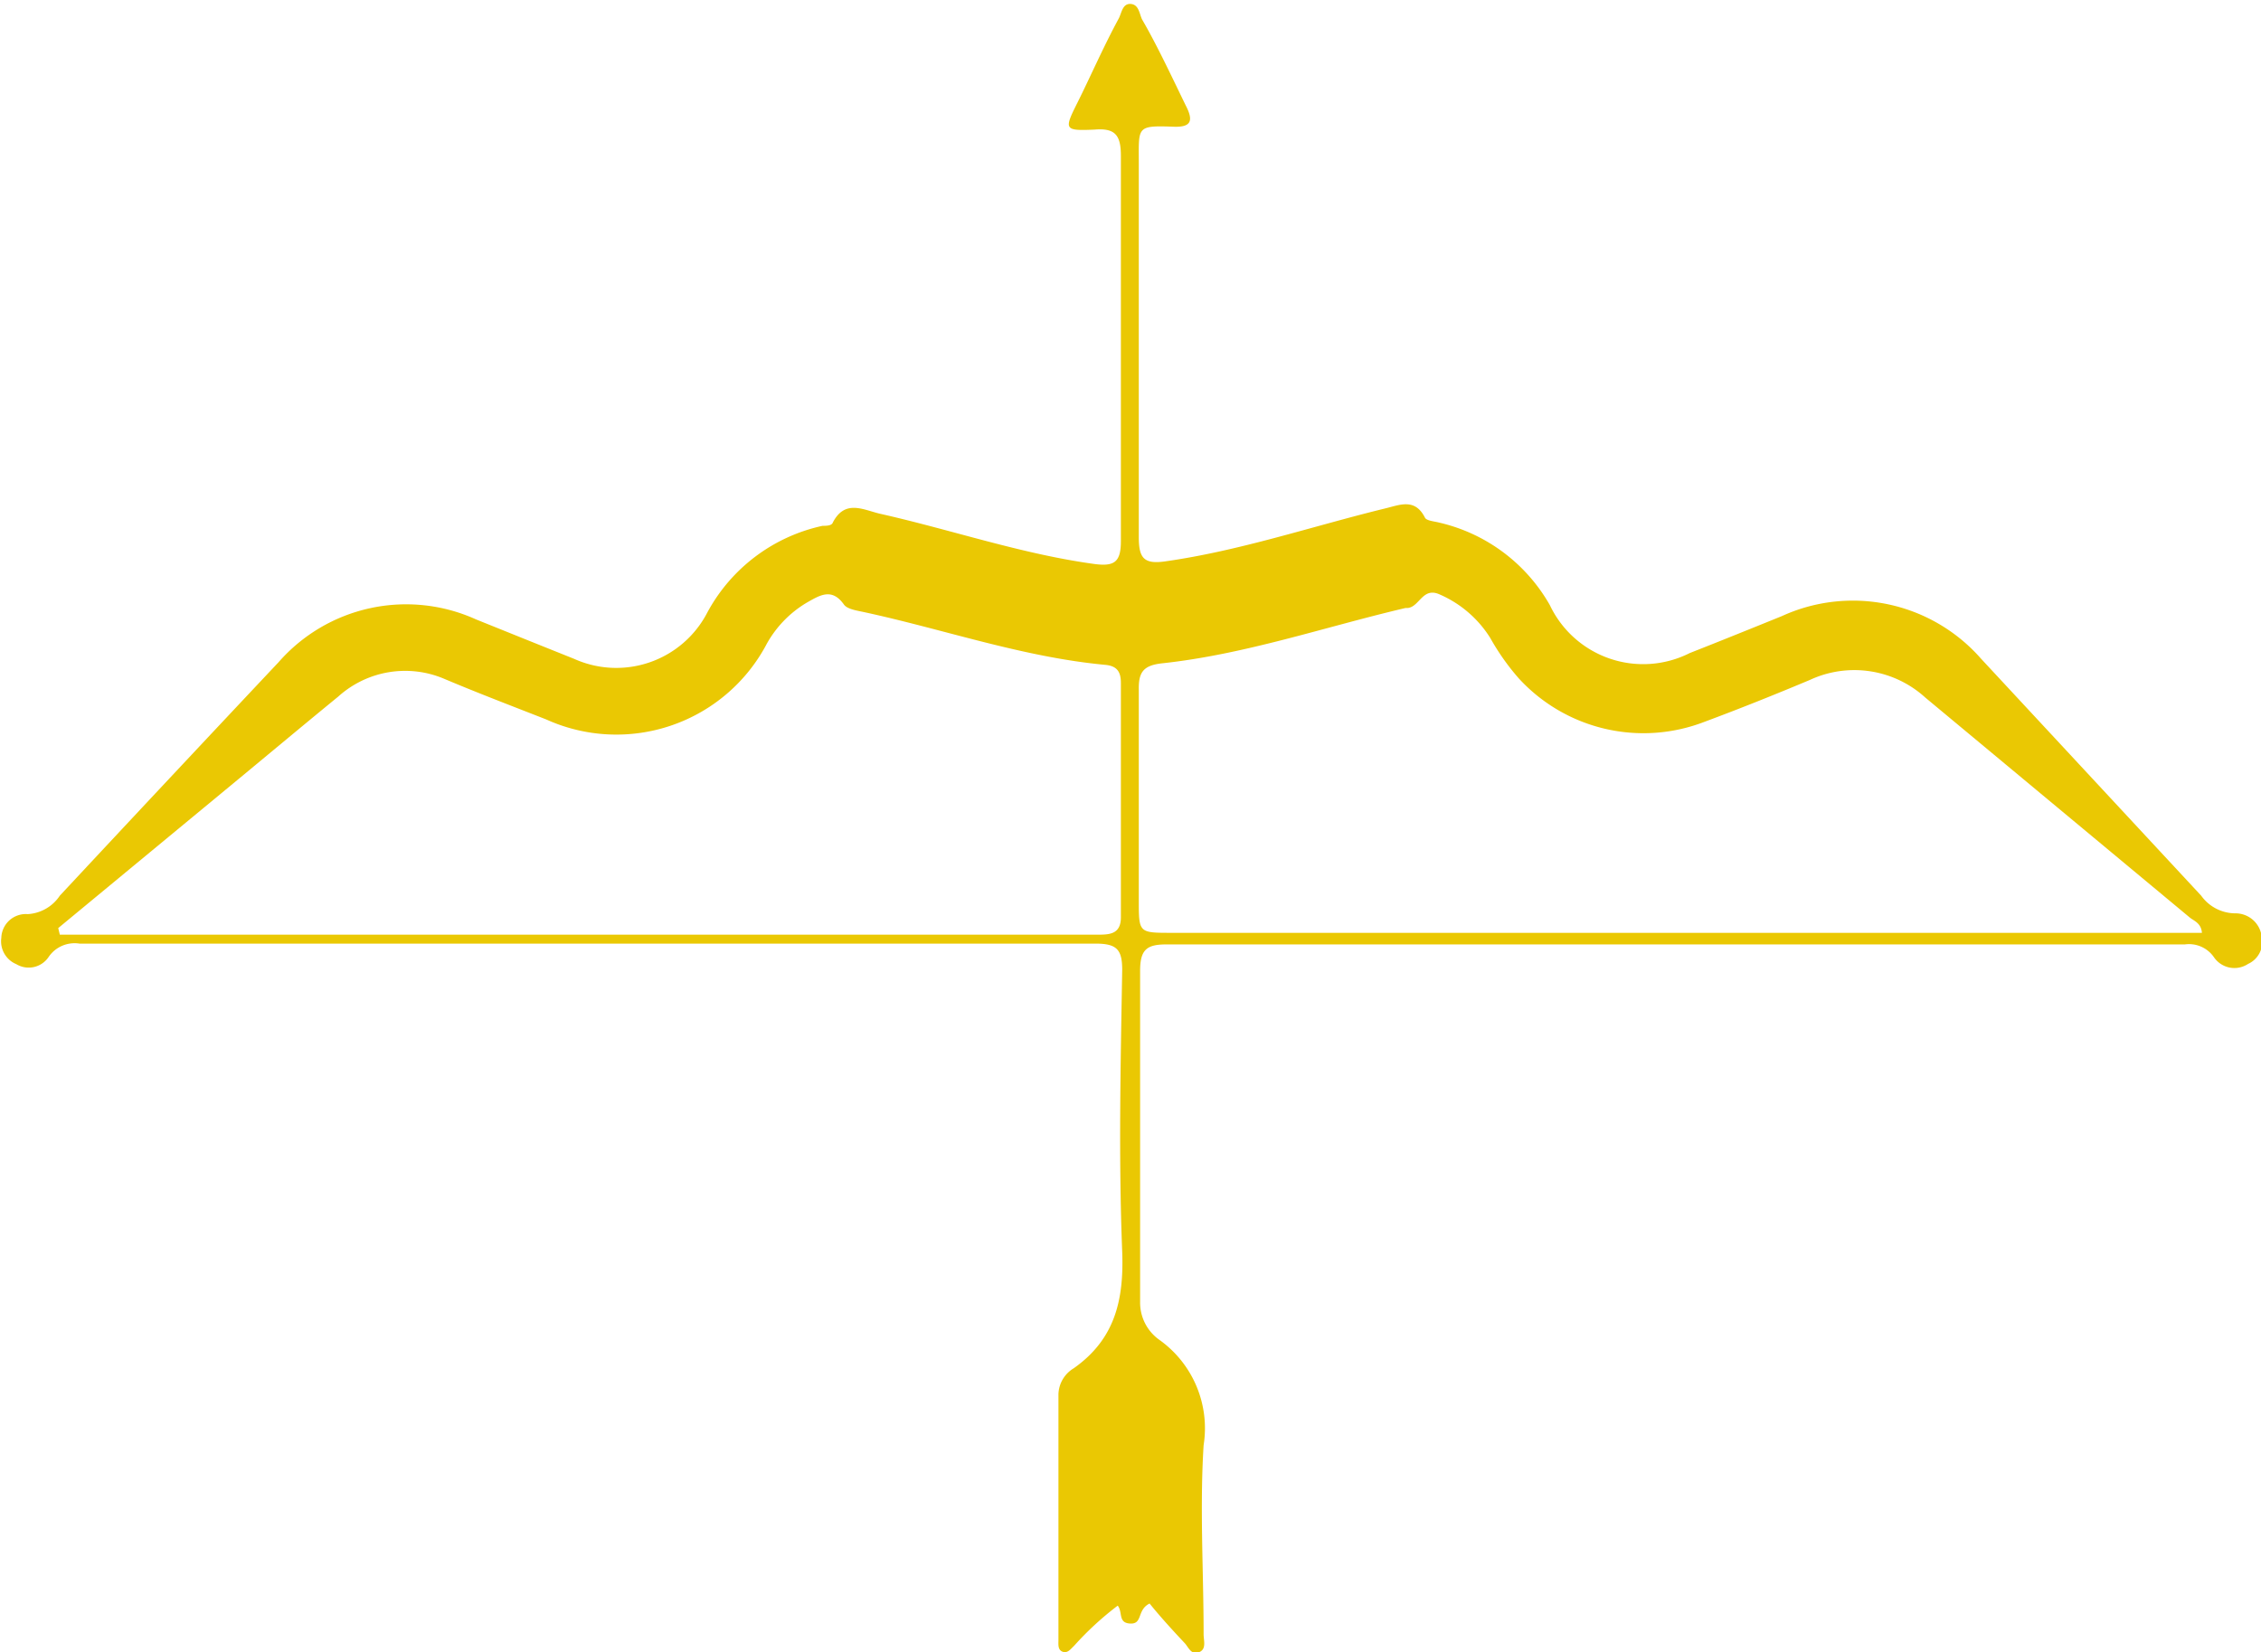 <svg xmlns="http://www.w3.org/2000/svg" viewBox="0 0 85.81 62.72"><defs><style>.cls-1{isolation:isolate;}.cls-2{fill:#eac803;mix-blend-mode:screen;}</style></defs><title>Asset 5</title><g class="cls-1"><g id="Layer_2" data-name="Layer 2"><g id="Layer_1-2" data-name="Layer 1"><path class="cls-2" d="M43.63,60.87c-.49.24-.25.78-.73.76s-.28-.43-.48-.68a11.75,11.75,0,0,0-1.66,1.53c-.12.11-.24.29-.43.22s-.16-.28-.16-.44c0-3.11,0-6.21,0-9.32a1.19,1.19,0,0,1,.58-1c1.56-1.1,1.91-2.58,1.84-4.43-.14-3.56-.06-7.12,0-10.69,0-.76-.19-1-1-1q-19.28,0-38.57,0a1.19,1.19,0,0,0-1.17.5.91.91,0,0,1-1.23.28.94.94,0,0,1-.57-1,.93.93,0,0,1,1-.9A1.57,1.57,0,0,0,2.27,34q4.14-4.44,8.3-8.86a6.43,6.43,0,0,1,7.49-1.63c1.24.5,2.48,1,3.73,1.5a3.89,3.89,0,0,0,5.06-1.77,6.54,6.54,0,0,1,4.37-3.28c.14,0,.35,0,.39-.13.46-.88,1.15-.48,1.78-.33,2.72.61,5.37,1.53,8.15,1.91.76.1,1-.08,1-.87q0-7.31,0-14.62c0-.76-.19-1.07-1-1-1.15.05-1.16,0-.66-1s1-2.15,1.58-3.22c.11-.21.14-.57.45-.55s.33.36.43.58C43.92,1.73,44.46,2.89,45,4c.29.56.24.84-.47.81-1.41-.05-1.31,0-1.31,1.38,0,4.73,0,9.46,0,14.19,0,.78.17,1.05,1,.93,2.83-.4,5.54-1.32,8.31-2,.57-.13,1.16-.43,1.55.34.06.12.36.14.55.19a6.51,6.51,0,0,1,4.19,3.13,3.92,3.92,0,0,0,5.31,1.82c1.17-.46,2.33-.93,3.49-1.4a6.47,6.47,0,0,1,7.57,1.62L83.54,34a1.6,1.6,0,0,0,1.3.67,1,1,0,0,1,1,.92.91.91,0,0,1-.52,1,.94.94,0,0,1-1.3-.26,1.15,1.15,0,0,0-1.1-.48q-19.33,0-38.65,0c-.74,0-1,.19-1,1q0,6.28,0,12.57A1.73,1.73,0,0,0,44,50.86a4.12,4.12,0,0,1,1.68,4c-.15,2.39,0,4.79,0,7.18,0,.24.12.57-.18.68s-.39-.19-.54-.35C44.47,61.85,44,61.33,43.63,60.87ZM2.21,35.23l.06.25H41.62c.47,0,.92,0,.92-.66,0-3,0-5.92,0-8.89,0-.4-.12-.64-.57-.69-3.14-.29-6.11-1.34-9.16-2-.27-.06-.65-.11-.78-.29-.46-.65-.92-.35-1.4-.08a4.18,4.18,0,0,0-1.53,1.57,6.45,6.45,0,0,1-8.37,2.87c-1.3-.51-2.59-1-3.89-1.55a3.79,3.79,0,0,0-4,.68c-1.43,1.17-2.85,2.36-4.28,3.54Zm81.36.24c0-.41-.28-.5-.45-.63L73.07,26.48a4,4,0,0,0-4.38-.67c-1.31.55-2.63,1.08-4,1.59a6.42,6.42,0,0,1-7.05-1.65,8.91,8.91,0,0,1-1.08-1.53,4.27,4.27,0,0,0-1.91-1.65c-.66-.31-.77.47-1.23.51l-.08,0c-3.07.72-6.08,1.76-9.24,2.1-.73.08-.89.36-.88,1,0,2.68,0,5.35,0,8,0,1.22,0,1.23,1.21,1.23H83.57Z"/></g></g></g></svg>